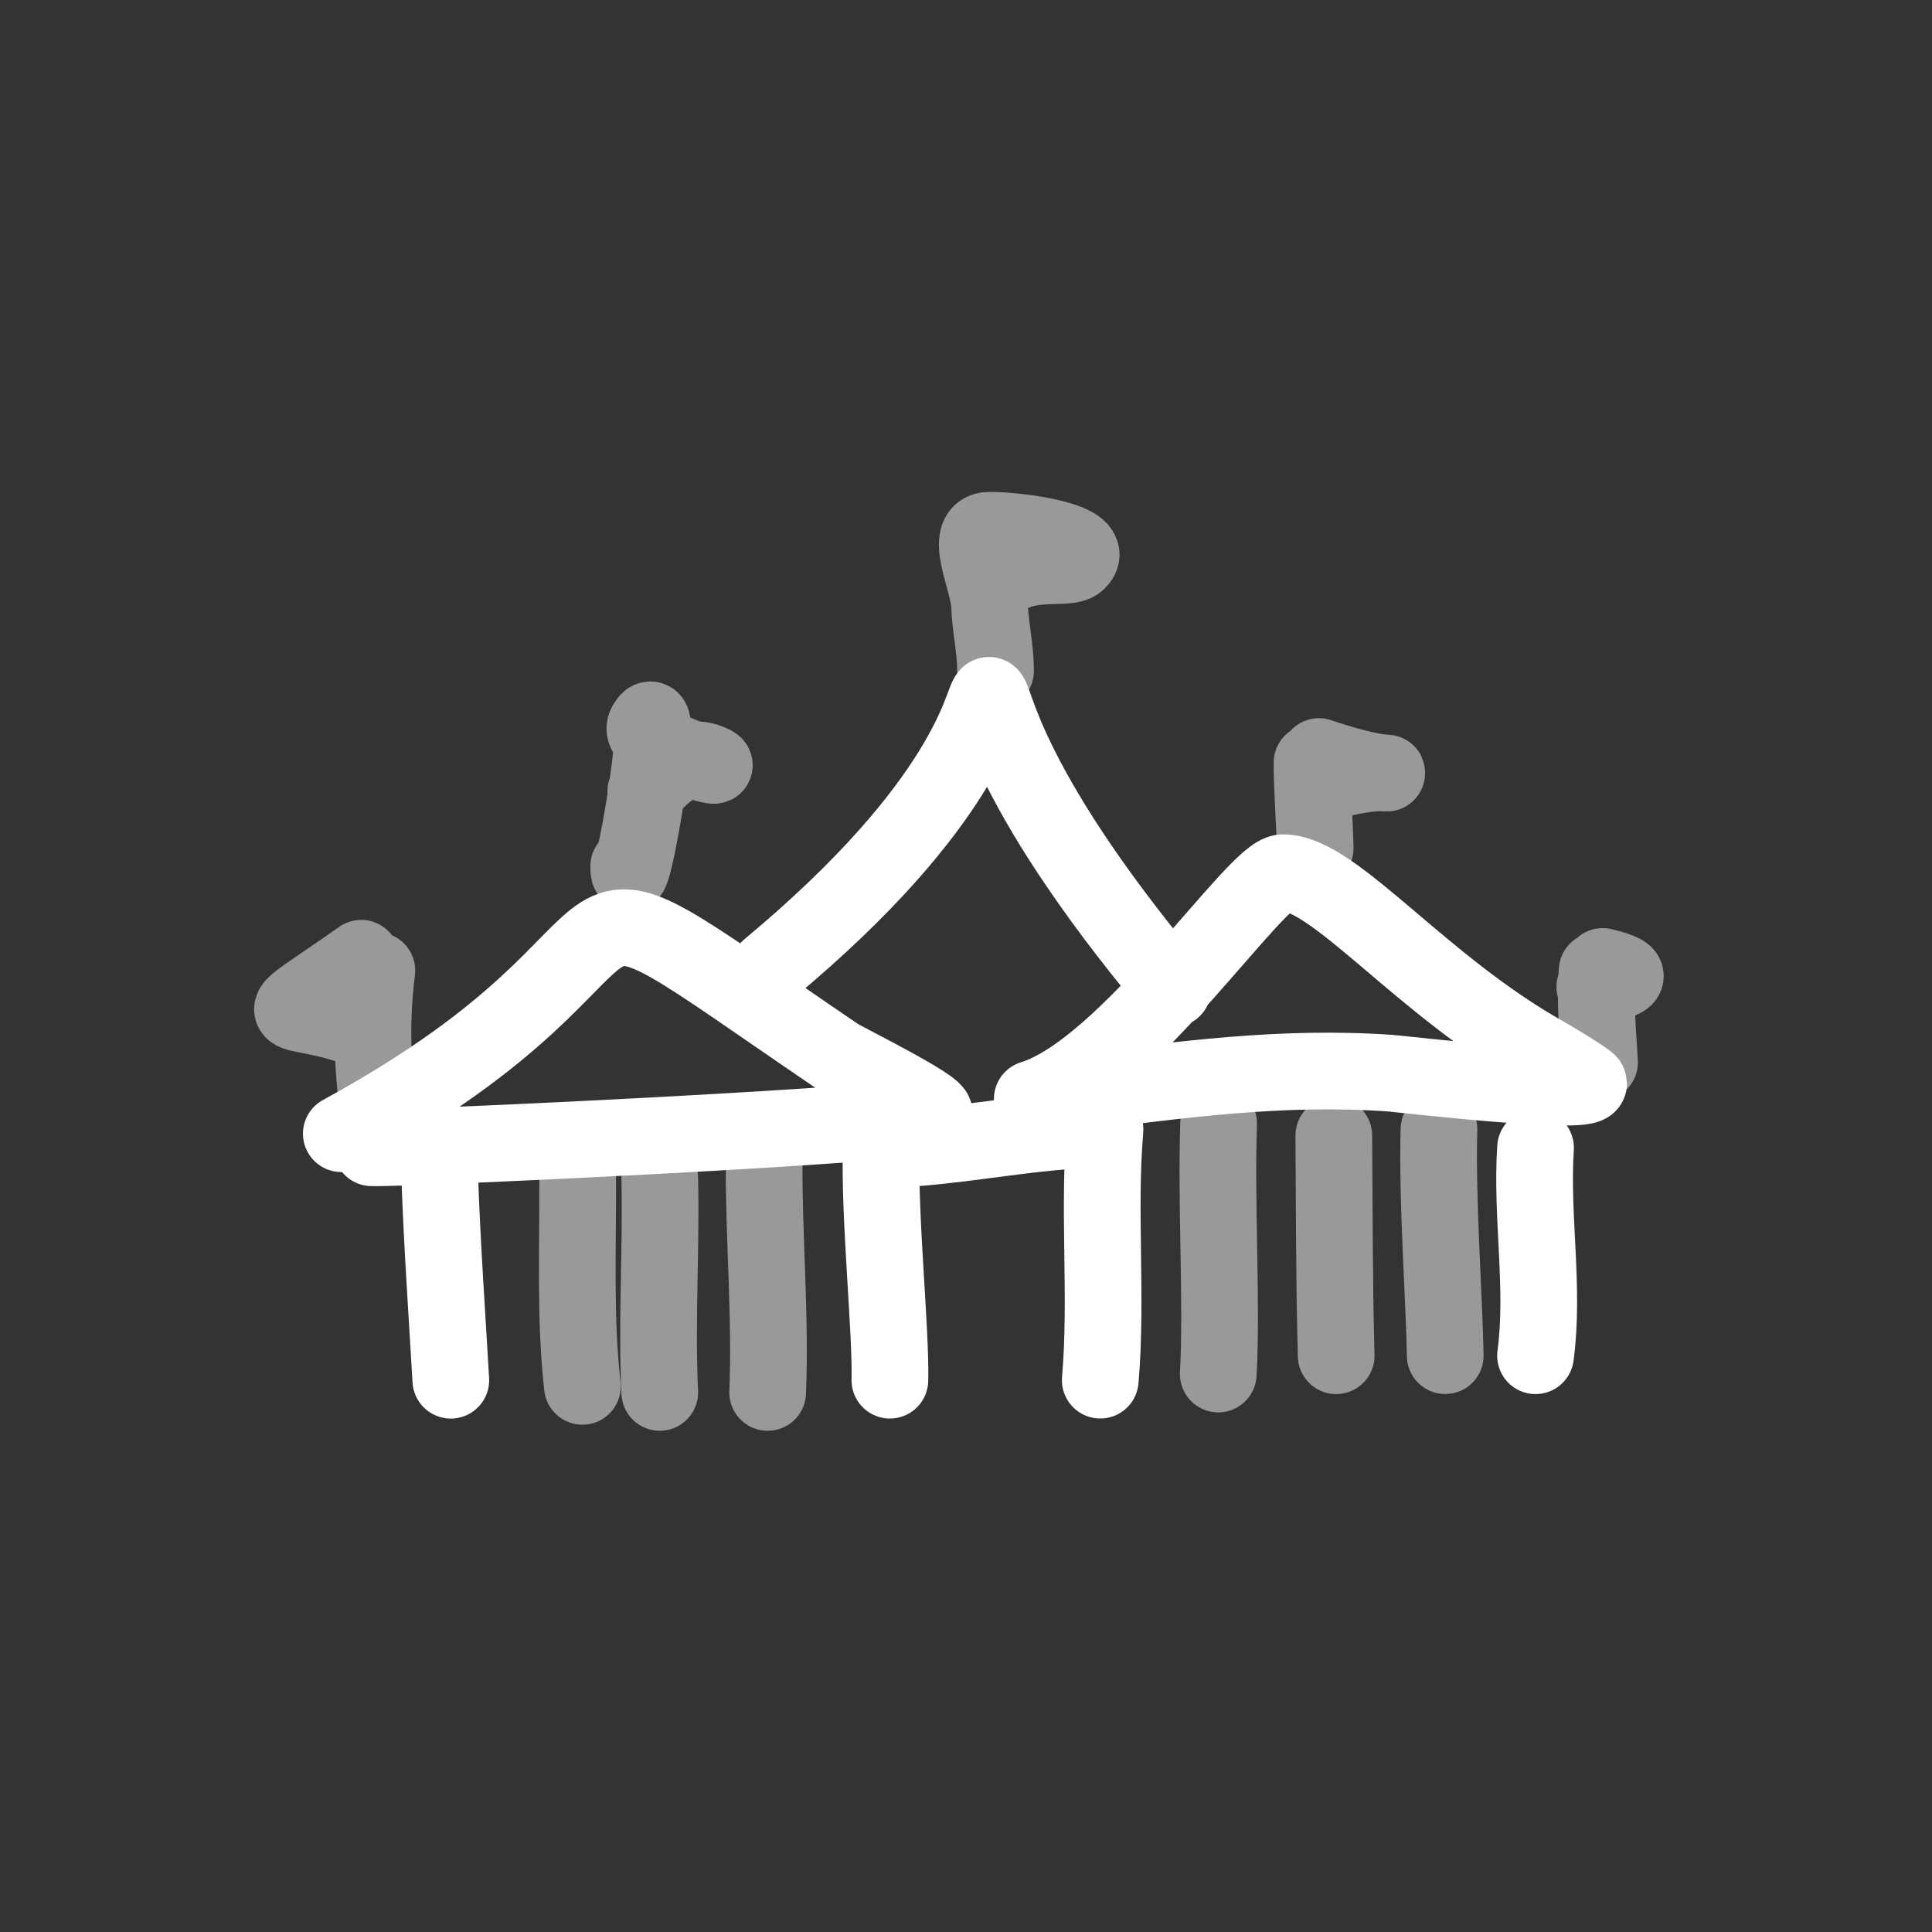 <svg width="53" height="53" fill="none" xmlns="http://www.w3.org/2000/svg"><rect width="100%" height="100%" fill="#333333" stroke="none"/><path d="M9.363 31.1c10.059-5.48 4.425-8.365 13.603-2.125.176.12 2.761 1.396 2.665 1.584-.146.283-14.56.964-15.433.927m18.12-1.339c2.633-.822 6.124-6.206 6.877-6.206 1.42 0 3.78 3.104 7.234 5.028.09.05 1.153.687 1.153.746 0 .349-5.148-.254-5.446-.275-2.964-.209-5.76.176-8.665.55m-8.366-3.425c10.958-9.121 1.376-11.02 11.07.56m-20.11 5.203c.065 1.846.197 3.715.302 5.535m11.807-6.375c-.055 1.94.27 5 .238 6.374m5.901-6.878c-.192 2.276.066 4.616-.13 6.877m11.941-6.373c-.124 1.904.25 3.824 0 5.703" stroke="#fff" stroke-width="2.104" stroke-linecap="round" stroke-linejoin="round"/><path opacity=".503" d="M20.962 31.824c-.013 2.121.183 4.275.097 6.374m-2.96-5.87c.045 1.955-.092 3.93 0 5.87m-2.252-5.87c.01 1.894-.08 3.87.13 5.703m17.453-7.215c-.076 2.212.098 4.918-.01 6.877m3.17-6.541c.014 2.013.01 4.027.065 6.039m2.82-6.207c-.056 1.952.143 4.606.172 6.206" stroke="#fff" stroke-width="2.104" stroke-linecap="round" stroke-linejoin="round"/><path d="M25.133 31.488c1.628-.127 3.214-.456 4.864-.504" stroke="#fff" stroke-width="2.104" stroke-linecap="round" stroke-linejoin="round"/><path opacity=".503" d="M9.91 26.287c-2.938 2.068-2.09 1.096.126 2.013m.302-1.675c-.202 1.577-.105 3.158.173 4.697m6.737-7.559c-.016 1.298 1.105-5.036.468-3.874-.317.577 2.418 1.334 1.785 1.046-.777-.354-1.428.403-1.785.775m9.594-3.305c.002-.61-.144-1.19-.164-1.799-.023-.685-.748-2.06 0-2.06.861 0 3.016.303 2.407.862-.298.274-1.61-.181-2.325.75m8.851 7.112c-.016-.785-.087-1.562-.087-2.348m.189-.168c2.777.94 2.227-.015-.146.838m7.78 5.033c-.07.846.021 1.681.065 2.516m.087-2.629c1.055.259.62.371-.217.561" stroke="#fff" stroke-width="2.104" stroke-linecap="round" stroke-linejoin="round"/></svg>
